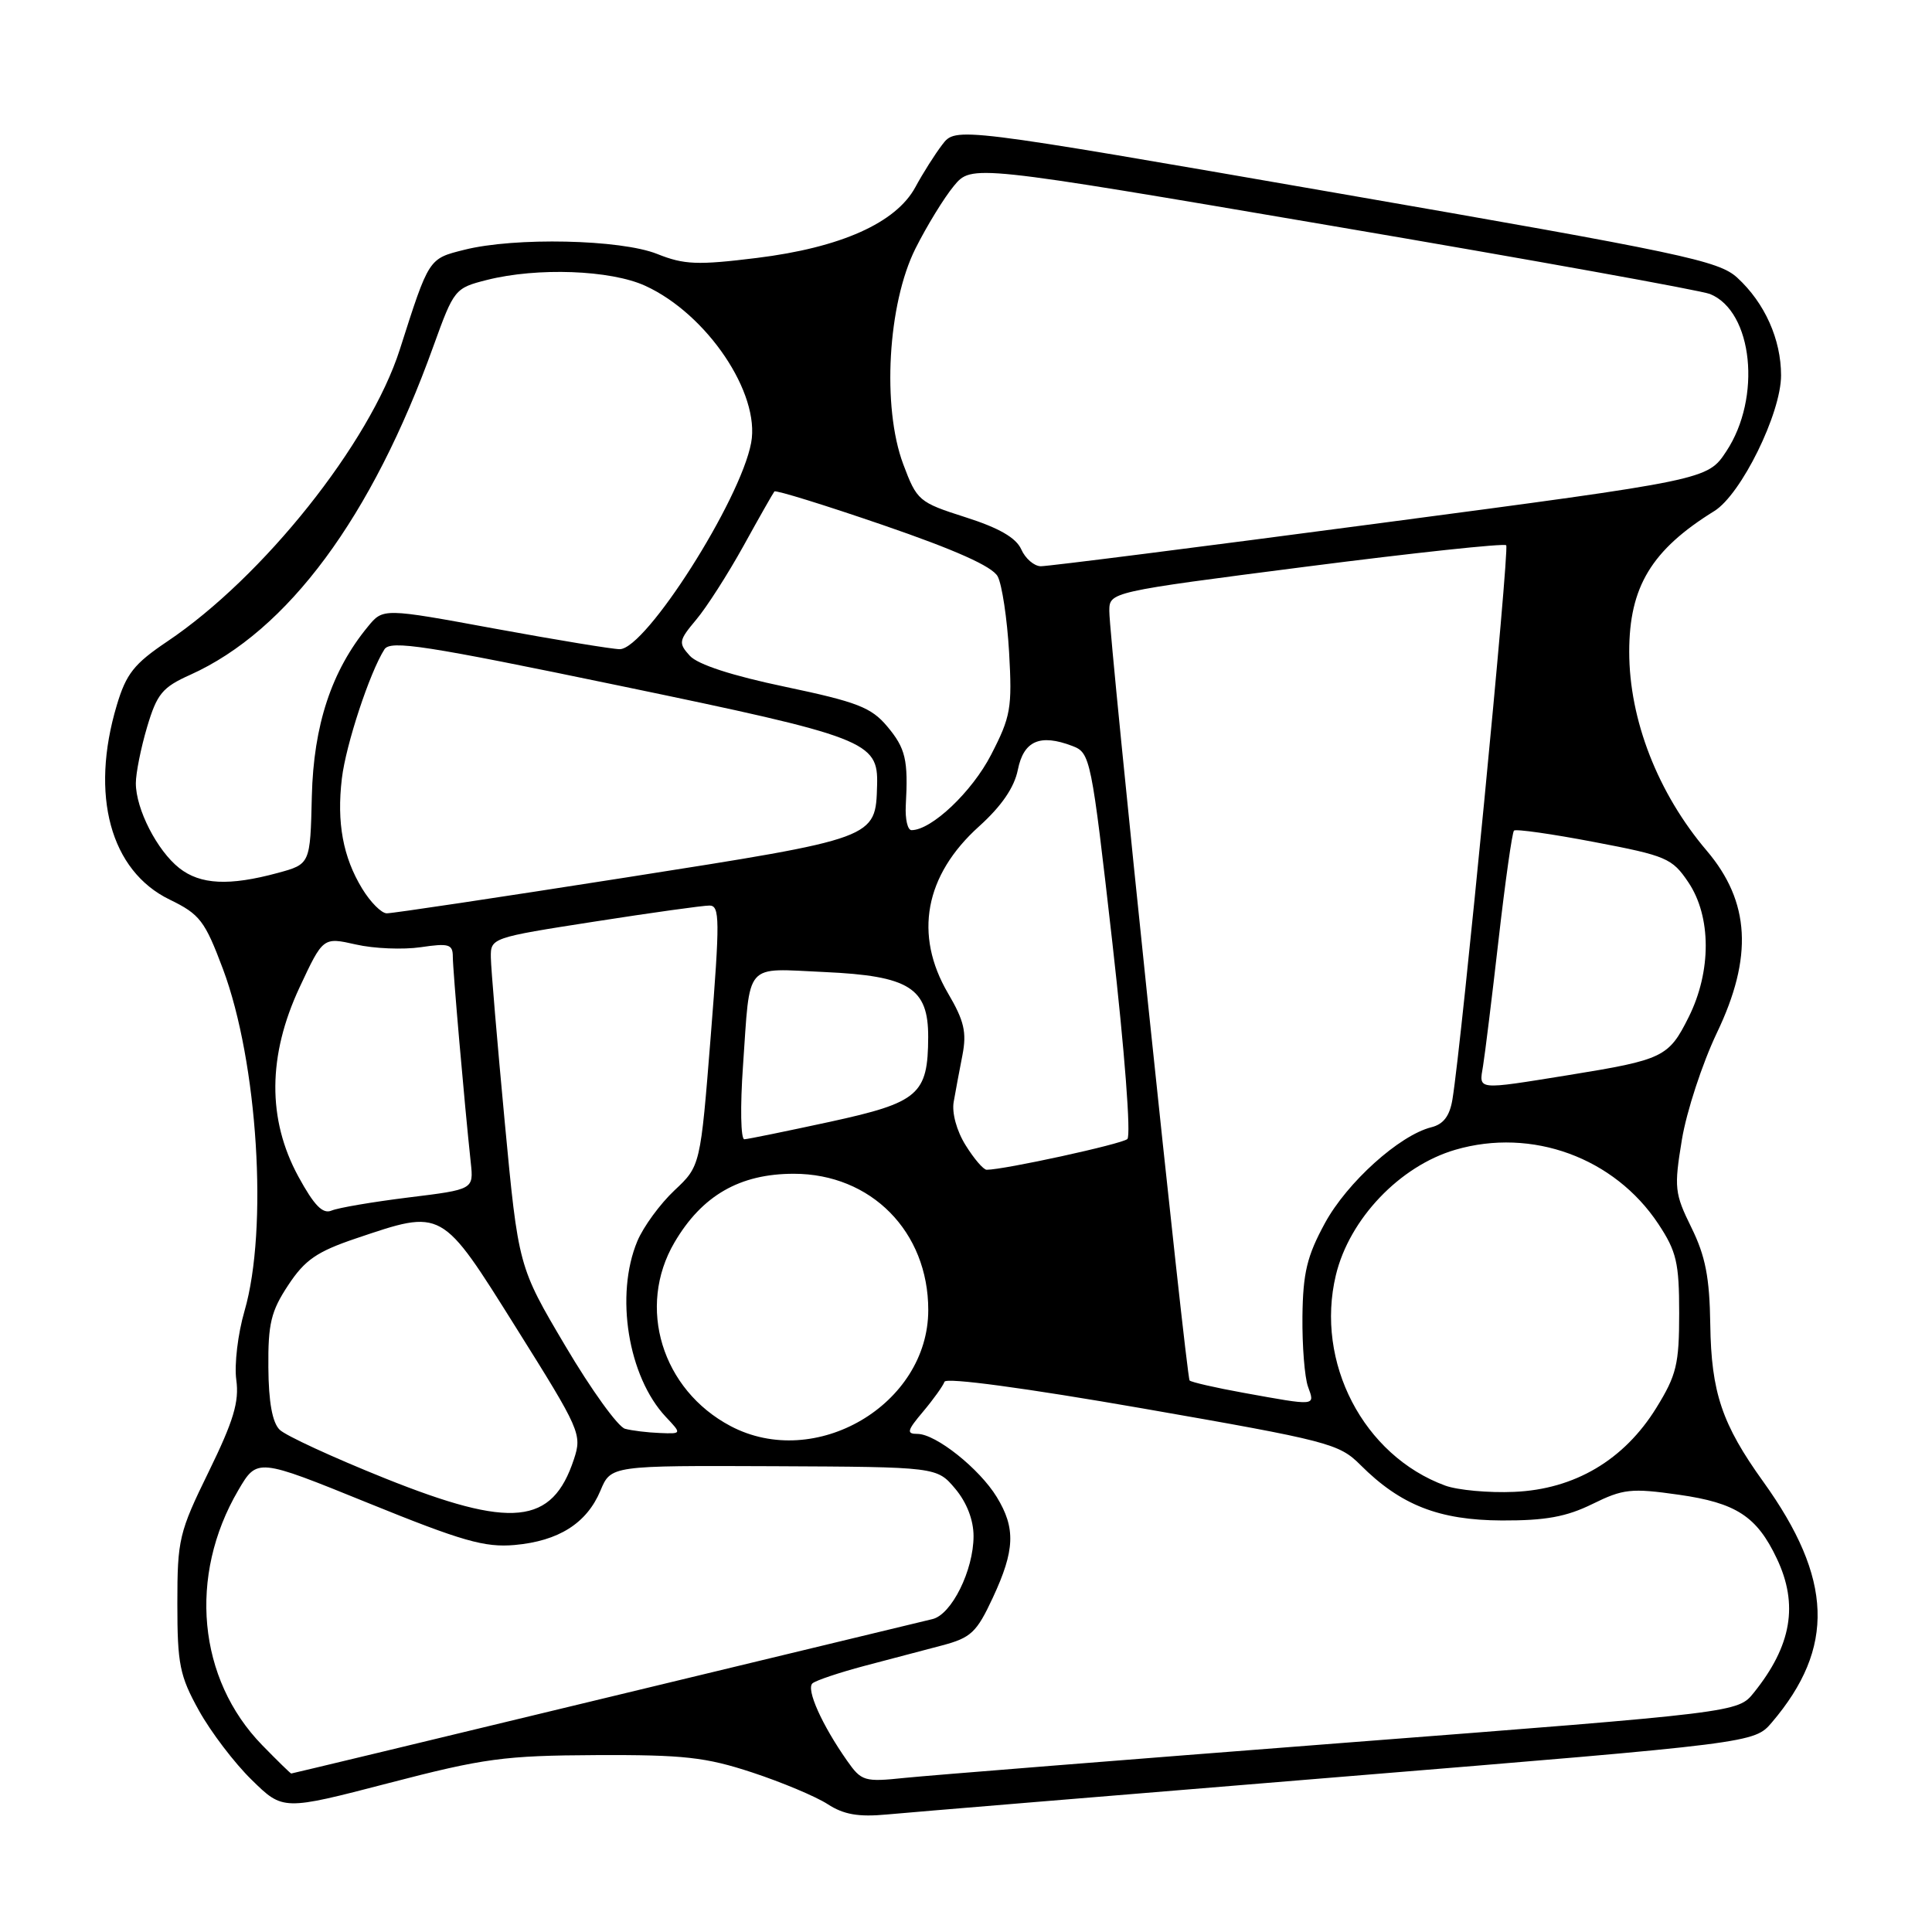 <?xml version="1.0" encoding="UTF-8" standalone="no"?>
<!DOCTYPE svg PUBLIC "-//W3C//DTD SVG 1.1//EN" "http://www.w3.org/Graphics/SVG/1.1/DTD/svg11.dtd" >
<svg xmlns="http://www.w3.org/2000/svg" xmlns:xlink="http://www.w3.org/1999/xlink" version="1.1" viewBox="0 0 256 256">
 <g >
 <path fill="currentColor"
d=" M 177.48 235.46 C 232.45 230.96 232.45 230.96 234.78 228.23 C 243.20 218.34 242.88 209.19 233.64 196.33 C 228.17 188.72 226.75 184.51 226.62 175.50 C 226.53 169.26 225.98 166.44 224.12 162.66 C 221.89 158.13 221.81 157.39 222.86 151.01 C 223.48 147.26 225.57 140.90 227.49 136.87 C 232.31 126.82 231.90 119.49 226.15 112.72 C 219.67 105.10 215.88 95.37 215.88 86.37 C 215.88 77.76 218.83 72.87 227.15 67.72 C 230.71 65.52 236.00 54.77 236.00 49.74 C 236.00 44.97 233.84 40.14 230.20 36.80 C 227.74 34.54 223.00 33.54 177.08 25.57 C 126.65 16.81 126.65 16.81 124.86 19.16 C 123.88 20.44 122.27 22.98 121.29 24.80 C 118.72 29.54 111.39 32.81 100.28 34.18 C 92.42 35.15 90.65 35.08 87.08 33.65 C 82.25 31.72 68.21 31.41 61.52 33.10 C 56.77 34.29 56.86 34.16 52.97 46.33 C 49.00 58.73 34.89 76.45 22.16 85.00 C 17.77 87.95 16.72 89.28 15.48 93.43 C 11.90 105.37 14.63 115.39 22.48 119.20 C 26.49 121.15 27.14 122.00 29.55 128.42 C 34.16 140.75 35.55 162.85 32.40 173.71 C 31.52 176.72 31.03 180.83 31.31 182.84 C 31.71 185.74 30.95 188.27 27.66 195.00 C 23.72 203.05 23.50 203.97 23.50 212.50 C 23.50 220.52 23.81 222.06 26.35 226.64 C 27.91 229.46 31.06 233.61 33.35 235.84 C 37.50 239.91 37.50 239.91 51.50 236.27 C 64.14 232.98 66.81 232.62 79.00 232.56 C 90.61 232.51 93.50 232.83 99.67 234.86 C 103.61 236.16 108.11 238.05 109.67 239.06 C 111.79 240.44 113.75 240.78 117.50 240.43 C 120.25 240.17 147.24 237.94 177.48 235.46 Z  M 112.26 233.33 C 108.92 228.58 106.78 223.81 107.66 223.05 C 108.12 222.66 111.20 221.63 114.50 220.75 C 117.80 219.88 122.45 218.66 124.82 218.03 C 128.67 217.01 129.41 216.31 131.56 211.69 C 134.48 205.42 134.60 202.49 132.08 198.37 C 129.79 194.61 124.00 190.00 121.57 190.00 C 120.08 190.00 120.18 189.57 122.32 187.04 C 123.69 185.41 124.96 183.63 125.15 183.09 C 125.36 182.50 135.88 183.92 151.39 186.62 C 176.04 190.92 177.43 191.28 180.26 194.11 C 185.59 199.44 190.67 201.43 199.00 201.47 C 204.77 201.49 207.54 200.99 211.00 199.29 C 215.08 197.28 216.14 197.16 222.46 198.06 C 230.05 199.14 232.79 200.92 235.44 206.52 C 238.33 212.61 237.40 218.06 232.39 224.29 C 230.29 226.91 230.29 226.91 177.89 230.95 C 149.08 233.18 122.97 235.26 119.88 235.58 C 114.54 236.14 114.15 236.02 112.26 233.33 Z  M 34.75 231.25 C 26.20 222.48 24.92 208.82 31.57 197.47 C 34.08 193.19 34.08 193.19 48.79 199.16 C 61.23 204.21 64.23 205.07 68.19 204.72 C 74.02 204.20 77.75 201.84 79.56 197.52 C 80.95 194.19 80.95 194.19 102.54 194.28 C 124.14 194.38 124.14 194.38 126.57 197.26 C 128.10 199.08 129.00 201.41 129.00 203.54 C 129.00 208.07 126.09 213.95 123.55 214.54 C 122.42 214.81 102.89 219.52 80.14 225.01 C 57.39 230.51 38.69 235.00 38.59 235.00 C 38.49 235.00 36.76 233.31 34.75 231.25 Z  M 51.00 195.88 C 44.12 193.12 37.85 190.23 37.06 189.45 C 36.09 188.51 35.59 185.78 35.56 181.20 C 35.51 175.39 35.91 173.74 38.19 170.29 C 40.40 166.94 41.99 165.85 47.13 164.11 C 58.73 160.20 58.41 160.02 68.41 175.97 C 76.89 189.49 77.14 190.05 76.05 193.35 C 73.17 202.09 67.82 202.62 51.00 195.88 Z  M 191.50 196.85 C 180.66 192.87 174.24 180.51 177.01 168.96 C 178.80 161.51 185.48 154.50 192.84 152.35 C 202.99 149.39 213.92 153.39 219.74 162.18 C 222.15 165.82 222.50 167.33 222.50 174.00 C 222.50 180.77 222.15 182.21 219.47 186.55 C 215.20 193.46 208.64 197.34 200.64 197.68 C 197.26 197.83 193.15 197.45 191.50 196.85 Z  M 96.80 188.96 C 87.70 184.15 84.35 173.19 89.37 164.63 C 93.02 158.41 98.02 155.53 105.18 155.53 C 115.43 155.53 123.00 163.20 123.00 173.58 C 123.00 186.12 108.04 194.90 96.80 188.96 Z  M 82.82 189.32 C 81.90 189.08 78.34 184.15 74.92 178.36 C 68.69 167.84 68.69 167.84 66.88 148.67 C 65.89 138.13 65.06 128.32 65.04 126.88 C 65.00 124.28 65.11 124.24 78.75 122.12 C 86.31 120.94 93.19 119.98 94.02 119.99 C 95.38 120.00 95.40 121.86 94.18 137.25 C 92.81 154.50 92.81 154.50 89.36 157.74 C 87.46 159.53 85.25 162.55 84.45 164.46 C 81.47 171.60 83.22 182.41 88.22 187.74 C 90.35 190.00 90.35 190.00 87.42 189.88 C 85.82 189.82 83.74 189.57 82.82 189.32 Z  M 164.75 184.55 C 161.04 183.88 157.83 183.14 157.63 182.92 C 157.18 182.41 146.97 84.58 146.99 80.97 C 147.00 78.44 147.00 78.44 173.04 75.09 C 187.35 73.25 199.30 71.97 199.58 72.25 C 200.04 72.71 193.70 138.10 192.46 145.65 C 192.10 147.87 191.27 148.97 189.65 149.37 C 185.42 150.44 178.50 156.67 175.56 162.07 C 173.18 166.44 172.65 168.65 172.58 174.45 C 172.54 178.33 172.87 182.51 173.32 183.75 C 174.26 186.34 174.48 186.31 164.75 184.55 Z  M 39.53 155.89 C 35.41 148.31 35.47 139.87 39.70 130.82 C 42.81 124.17 42.81 124.17 47.16 125.15 C 49.55 125.70 53.41 125.85 55.75 125.51 C 59.47 124.96 60.00 125.11 60.00 126.77 C 60.00 128.52 61.52 146.01 62.38 154.06 C 62.76 157.61 62.76 157.61 54.13 158.67 C 49.38 159.26 44.79 160.04 43.93 160.41 C 42.76 160.90 41.63 159.74 39.53 155.89 Z  M 127.95 151.75 C 126.76 149.85 126.11 147.46 126.37 146.00 C 126.61 144.62 127.13 141.83 127.53 139.80 C 128.11 136.79 127.76 135.26 125.62 131.62 C 121.07 123.86 122.53 115.98 129.73 109.50 C 132.71 106.81 134.40 104.35 134.87 102.00 C 135.64 98.16 137.80 97.21 142.08 98.84 C 144.48 99.75 144.60 100.31 147.40 124.96 C 149.02 139.28 149.88 150.48 149.38 150.93 C 148.63 151.60 133.04 155.00 130.74 155.00 C 130.31 155.00 129.06 153.54 127.95 151.75 Z  M 98.45 141.25 C 99.43 127.24 98.50 128.32 109.26 128.80 C 120.48 129.31 123.01 130.90 122.99 137.42 C 122.96 145.04 121.75 146.08 110.00 148.64 C 104.22 149.89 99.11 150.94 98.63 150.96 C 98.15 150.98 98.07 146.63 98.45 141.25 Z  M 196.51 141.25 C 196.76 139.74 197.69 132.20 198.57 124.50 C 199.45 116.80 200.37 110.30 200.61 110.06 C 200.85 109.82 205.63 110.50 211.23 111.57 C 220.81 113.39 221.57 113.72 223.71 116.90 C 226.77 121.44 226.79 128.70 223.76 134.77 C 221.11 140.08 220.40 140.42 207.88 142.45 C 195.51 144.44 195.97 144.49 196.51 141.25 Z  M 47.99 117.75 C 45.45 113.58 44.60 109.01 45.30 103.15 C 45.83 98.67 48.99 89.10 50.94 86.04 C 51.74 84.80 56.34 85.51 82.19 90.88 C 114.85 97.66 116.38 98.25 116.22 104.01 C 116.02 111.13 116.26 111.04 82.89 116.28 C 66.17 118.90 51.93 121.04 51.24 121.02 C 50.54 121.01 49.08 119.54 47.99 117.75 Z  M 23.76 115.03 C 20.82 112.71 18.00 107.21 18.00 103.78 C 18.00 102.45 18.67 99.10 19.49 96.34 C 20.80 91.94 21.51 91.07 25.22 89.41 C 38.14 83.59 49.29 68.52 57.44 45.84 C 60.16 38.31 60.27 38.17 64.54 37.09 C 71.21 35.41 80.91 35.77 85.50 37.87 C 93.68 41.61 100.76 52.12 99.53 58.68 C 98.10 66.33 85.59 85.97 82.13 86.02 C 81.23 86.03 73.81 84.81 65.63 83.31 C 50.76 80.57 50.76 80.57 48.74 83.04 C 43.93 88.88 41.55 96.09 41.32 105.50 C 41.11 114.50 41.11 114.50 36.80 115.67 C 30.38 117.41 26.56 117.23 23.76 115.03 Z  M 120.02 106.75 C 120.36 100.67 120.00 99.16 117.55 96.24 C 115.44 93.73 113.57 93.01 104.07 91.01 C 96.99 89.53 92.45 88.05 91.40 86.89 C 89.87 85.20 89.93 84.88 92.25 82.11 C 93.62 80.49 96.44 76.08 98.52 72.33 C 100.59 68.57 102.44 65.33 102.61 65.12 C 102.79 64.91 109.28 66.92 117.05 69.59 C 126.62 72.88 131.50 75.06 132.20 76.38 C 132.77 77.45 133.45 81.96 133.71 86.41 C 134.13 93.82 133.93 94.96 131.33 100.00 C 128.80 104.92 123.43 110.00 120.78 110.00 C 120.26 110.00 119.93 108.54 120.02 106.75 Z  M 135.32 72.79 C 134.64 71.26 132.37 69.95 127.94 68.54 C 121.74 66.56 121.50 66.35 119.68 61.50 C 116.85 53.93 117.63 40.28 121.30 32.94 C 122.80 29.95 125.09 26.21 126.39 24.64 C 128.75 21.79 128.75 21.79 176.62 29.95 C 202.96 34.43 225.44 38.49 226.59 38.96 C 232.27 41.27 233.45 52.71 228.74 59.81 C 226.25 63.58 226.25 63.58 182.87 69.32 C 159.02 72.48 138.78 75.05 137.90 75.03 C 137.02 75.01 135.86 74.01 135.32 72.79 Z "/>
</g>
</svg>